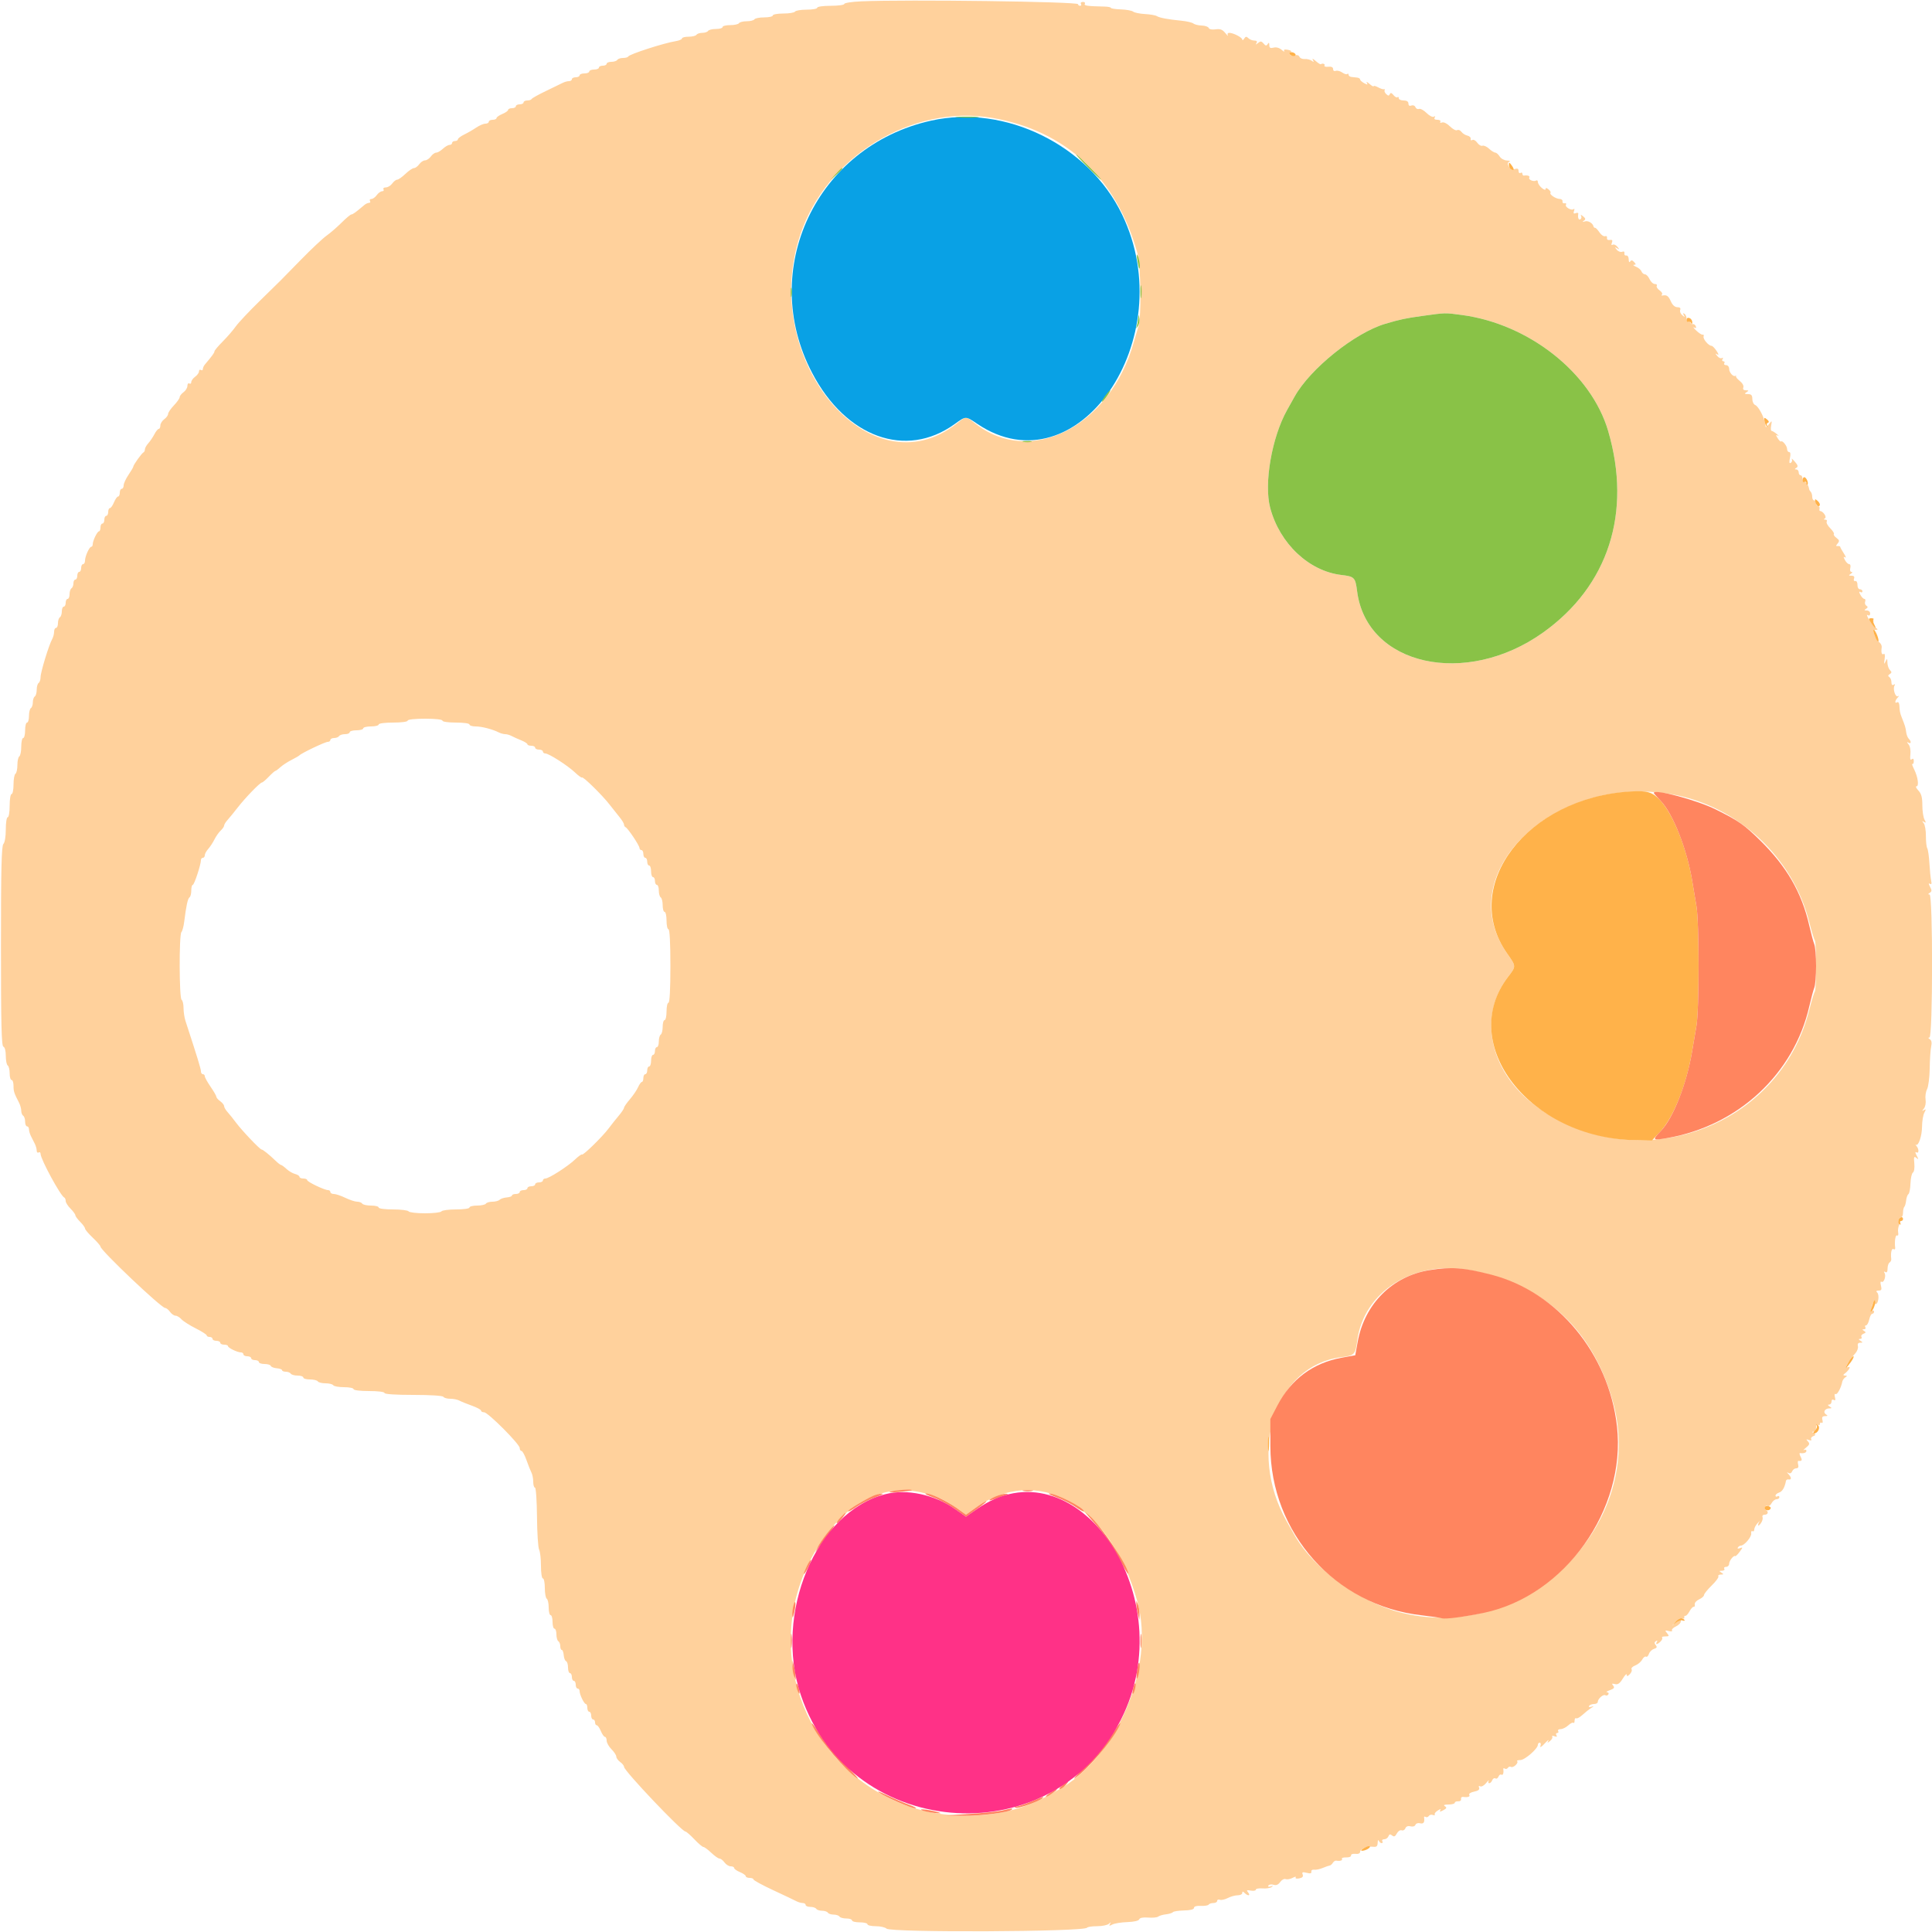 <svg id="svg" version="1.1" xmlns="http://www.w3.org/2000/svg" xmlns:xlink="http://www.w3.org/1999/xlink" width="400" height="400" viewBox="0, 0, 400,400"><g id="svgg"><path id="path0" d="M178.300 0.278 C 176.375 0.362,174.800 0.604,174.800 0.816 C 174.800 1.027,173.540 1.200,172.000 1.200 C 170.400 1.200,169.200 1.371,169.200 1.600 C 169.200 1.820,168.221 2.000,167.024 2.000 C 165.827 2.000,164.736 2.180,164.600 2.400 C 164.464 2.620,163.373 2.800,162.176 2.800 C 160.979 2.800,160.000 2.980,160.000 3.200 C 160.000 3.420,159.201 3.600,158.224 3.600 C 157.247 3.600,156.336 3.780,156.200 4.000 C 156.064 4.220,155.344 4.400,154.600 4.400 C 153.856 4.400,153.136 4.580,153.000 4.800 C 152.864 5.020,152.043 5.200,151.176 5.200 C 150.309 5.200,149.600 5.380,149.600 5.600 C 149.600 5.820,148.981 6.000,148.224 6.000 C 147.467 6.000,146.736 6.180,146.600 6.400 C 146.464 6.620,145.924 6.800,145.400 6.800 C 144.876 6.800,144.336 6.980,144.200 7.200 C 144.064 7.420,143.333 7.600,142.576 7.600 C 141.819 7.600,141.200 7.760,141.200 7.956 C 141.200 8.152,140.615 8.406,139.900 8.520 C 137.426 8.916,130.276 11.228,130.067 11.700 C 129.993 11.865,129.509 12.000,128.990 12.000 C 128.472 12.000,127.936 12.180,127.800 12.400 C 127.664 12.620,127.113 12.800,126.576 12.800 C 126.039 12.800,125.600 12.980,125.600 13.200 C 125.600 13.420,125.240 13.600,124.800 13.600 C 124.360 13.600,124.000 13.780,124.000 14.000 C 124.000 14.220,123.550 14.400,123.000 14.400 C 122.450 14.400,122.000 14.580,122.000 14.800 C 122.000 15.020,121.550 15.200,121.000 15.200 C 120.450 15.200,120.000 15.380,120.000 15.600 C 120.000 15.820,119.640 16.000,119.200 16.000 C 118.760 16.000,118.400 16.180,118.400 16.400 C 118.400 16.620,118.128 16.800,117.795 16.800 C 117.462 16.800,116.877 16.961,116.495 17.158 C 116.113 17.355,114.540 18.119,113.000 18.856 C 111.460 19.593,110.140 20.332,110.067 20.498 C 109.993 20.664,109.588 20.800,109.167 20.800 C 108.745 20.800,108.400 20.980,108.400 21.200 C 108.400 21.420,108.040 21.600,107.600 21.600 C 107.160 21.600,106.800 21.780,106.800 22.000 C 106.800 22.220,106.440 22.400,106.000 22.400 C 105.560 22.400,105.200 22.558,105.200 22.751 C 105.200 22.945,104.660 23.327,104.000 23.600 C 103.340 23.873,102.800 24.255,102.800 24.449 C 102.800 24.642,102.440 24.800,102.000 24.800 C 101.560 24.800,101.200 24.980,101.200 25.200 C 101.200 25.420,100.885 25.601,100.500 25.603 C 100.115 25.604,99.260 25.970,98.600 26.415 C 97.940 26.861,96.815 27.510,96.100 27.858 C 95.385 28.206,94.800 28.651,94.800 28.846 C 94.800 29.041,94.530 29.200,94.200 29.200 C 93.870 29.200,93.600 29.380,93.600 29.600 C 93.600 29.820,93.364 30.000,93.075 30.000 C 92.787 30.000,92.164 30.360,91.692 30.800 C 91.220 31.240,90.596 31.600,90.305 31.600 C 90.014 31.600,89.517 31.960,89.200 32.400 C 88.883 32.840,88.343 33.200,88.000 33.200 C 87.657 33.200,87.117 33.560,86.800 34.000 C 86.483 34.440,85.991 34.800,85.708 34.800 C 85.425 34.800,84.628 35.340,83.937 36.000 C 83.246 36.660,82.478 37.200,82.229 37.200 C 81.980 37.200,81.517 37.560,81.200 38.000 C 80.883 38.440,80.293 38.800,79.888 38.800 C 79.484 38.800,79.264 38.980,79.400 39.200 C 79.536 39.420,79.406 39.600,79.112 39.600 C 78.817 39.600,78.317 39.960,78.000 40.400 C 77.683 40.840,77.183 41.200,76.888 41.200 C 76.594 41.200,76.464 41.380,76.600 41.600 C 76.736 41.820,76.649 42.000,76.407 42.000 C 76.164 42.000,75.749 42.183,75.483 42.407 C 73.646 43.957,73.038 44.400,72.749 44.400 C 72.569 44.400,71.651 45.167,70.711 46.105 C 69.770 47.043,68.370 48.255,67.600 48.799 C 66.830 49.342,64.439 51.590,62.287 53.793 C 57.582 58.611,58.611 57.582,53.793 62.287 C 51.590 64.439,49.342 66.830,48.799 67.600 C 48.255 68.370,47.043 69.770,46.105 70.711 C 45.167 71.651,44.400 72.569,44.400 72.749 C 44.400 73.038,43.957 73.646,42.407 75.483 C 42.183 75.749,42.000 76.164,42.000 76.407 C 42.000 76.649,41.820 76.736,41.600 76.600 C 41.380 76.464,41.200 76.594,41.200 76.888 C 41.200 77.183,40.840 77.683,40.400 78.000 C 39.960 78.317,39.600 78.817,39.600 79.112 C 39.600 79.406,39.420 79.536,39.200 79.400 C 38.980 79.264,38.800 79.484,38.800 79.888 C 38.800 80.293,38.440 80.883,38.000 81.200 C 37.560 81.517,37.200 81.980,37.200 82.229 C 37.200 82.478,36.660 83.246,36.000 83.937 C 35.340 84.628,34.800 85.425,34.800 85.708 C 34.800 85.991,34.440 86.483,34.000 86.800 C 33.560 87.117,33.200 87.697,33.200 88.088 C 33.200 88.480,33.050 88.800,32.868 88.800 C 32.685 88.800,32.280 89.295,31.968 89.900 C 31.655 90.505,31.085 91.349,30.700 91.775 C 30.315 92.202,30.000 92.772,30.000 93.042 C 30.000 93.312,29.865 93.593,29.700 93.667 C 29.343 93.825,27.600 96.264,27.600 96.605 C 27.600 96.736,27.150 97.505,26.600 98.314 C 26.050 99.123,25.600 100.104,25.600 100.493 C 25.600 100.882,25.420 101.200,25.200 101.200 C 24.980 101.200,24.800 101.560,24.800 102.000 C 24.800 102.440,24.642 102.800,24.449 102.800 C 24.255 102.800,23.873 103.340,23.600 104.000 C 23.327 104.660,22.945 105.200,22.751 105.200 C 22.558 105.200,22.400 105.560,22.400 106.000 C 22.400 106.440,22.220 106.800,22.000 106.800 C 21.780 106.800,21.600 107.160,21.600 107.600 C 21.600 108.040,21.420 108.400,21.200 108.400 C 20.980 108.400,20.800 108.760,20.800 109.200 C 20.800 109.640,20.665 110.001,20.500 110.003 C 20.141 110.007,19.200 111.944,19.200 112.680 C 19.200 112.966,19.065 113.201,18.900 113.203 C 18.494 113.207,17.600 115.186,17.600 116.080 C 17.600 116.476,17.420 116.800,17.200 116.800 C 16.980 116.800,16.800 117.160,16.800 117.600 C 16.800 118.040,16.620 118.400,16.400 118.400 C 16.180 118.400,16.000 118.760,16.000 119.200 C 16.000 119.640,15.820 120.000,15.600 120.000 C 15.380 120.000,15.200 120.349,15.200 120.776 C 15.200 121.203,15.020 121.664,14.800 121.800 C 14.580 121.936,14.400 122.487,14.400 123.024 C 14.400 123.561,14.220 124.000,14.000 124.000 C 13.780 124.000,13.600 124.360,13.600 124.800 C 13.600 125.240,13.420 125.600,13.200 125.600 C 12.980 125.600,12.800 126.039,12.800 126.576 C 12.800 127.113,12.620 127.664,12.400 127.800 C 12.180 127.936,12.000 128.487,12.000 129.024 C 12.000 129.561,11.820 130.000,11.600 130.000 C 11.380 130.000,11.200 130.362,11.200 130.805 C 11.200 131.248,11.024 131.923,10.809 132.305 C 10.132 133.508,8.400 139.174,8.400 140.185 C 8.400 140.717,8.220 141.264,8.000 141.400 C 7.780 141.536,7.600 142.166,7.600 142.800 C 7.600 143.434,7.420 144.064,7.200 144.200 C 6.980 144.336,6.800 144.876,6.800 145.400 C 6.800 145.924,6.620 146.464,6.400 146.600 C 6.180 146.736,6.000 147.467,6.000 148.224 C 6.000 148.981,5.820 149.600,5.600 149.600 C 5.380 149.600,5.200 150.320,5.200 151.200 C 5.200 152.080,5.020 152.800,4.800 152.800 C 4.580 152.800,4.400 153.599,4.400 154.576 C 4.400 155.553,4.220 156.464,4.000 156.600 C 3.780 156.736,3.600 157.546,3.600 158.400 C 3.600 159.254,3.420 160.064,3.200 160.200 C 2.980 160.336,2.800 161.337,2.800 162.424 C 2.800 163.511,2.620 164.400,2.400 164.400 C 2.178 164.400,2.000 165.467,2.000 166.800 C 2.000 168.133,1.822 169.200,1.600 169.200 C 1.376 169.200,1.200 170.307,1.200 171.720 C 1.200 173.203,0.994 174.446,0.700 174.740 C 0.313 175.127,0.200 179.902,0.200 195.886 C 0.200 212.048,0.309 216.569,0.700 216.700 C 0.998 216.799,1.200 217.571,1.200 218.610 C 1.200 219.568,1.380 220.464,1.600 220.600 C 1.820 220.736,2.000 221.467,2.000 222.224 C 2.000 222.981,2.180 223.600,2.400 223.600 C 2.620 223.600,2.800 224.142,2.800 224.805 C 2.800 225.964,2.915 226.316,3.938 228.295 C 4.192 228.787,4.400 229.541,4.400 229.971 C 4.400 230.401,4.580 230.864,4.800 231.000 C 5.020 231.136,5.200 231.687,5.200 232.224 C 5.200 232.761,5.380 233.200,5.600 233.200 C 5.820 233.200,6.000 233.472,6.000 233.805 C 6.000 234.138,6.180 234.768,6.400 235.205 C 6.620 235.642,6.980 236.358,7.200 236.795 C 7.420 237.232,7.600 237.872,7.600 238.218 C 7.600 238.564,7.780 238.736,8.000 238.600 C 8.220 238.464,8.400 238.600,8.400 238.901 C 8.400 239.979,12.530 247.591,13.300 247.933 C 13.465 248.007,13.600 248.330,13.600 248.652 C 13.600 248.973,14.050 249.686,14.600 250.236 C 15.150 250.786,15.600 251.400,15.600 251.600 C 15.600 251.800,16.050 252.414,16.600 252.964 C 17.150 253.514,17.600 254.137,17.600 254.348 C 17.600 254.560,18.320 255.415,19.200 256.249 C 20.080 257.083,20.800 257.910,20.800 258.088 C 20.800 258.858,33.382 270.800,34.194 270.800 C 34.430 270.800,34.883 271.160,35.200 271.600 C 35.517 272.040,36.031 272.400,36.341 272.400 C 36.652 272.400,37.197 272.728,37.553 273.128 C 37.909 273.529,39.235 274.377,40.500 275.012 C 41.765 275.647,42.800 276.310,42.800 276.484 C 42.800 276.658,43.070 276.800,43.400 276.800 C 43.730 276.800,44.000 276.980,44.000 277.200 C 44.000 277.420,44.360 277.600,44.800 277.600 C 45.240 277.600,45.600 277.780,45.600 278.000 C 45.600 278.220,45.960 278.400,46.400 278.400 C 46.840 278.400,47.201 278.535,47.203 278.700 C 47.207 279.059,49.144 280.000,49.880 280.000 C 50.166 280.000,50.400 280.180,50.400 280.400 C 50.400 280.620,50.760 280.800,51.200 280.800 C 51.640 280.800,52.000 280.980,52.000 281.200 C 52.000 281.420,52.360 281.600,52.800 281.600 C 53.240 281.600,53.600 281.780,53.600 282.000 C 53.600 282.220,54.125 282.400,54.767 282.400 C 55.408 282.400,55.993 282.578,56.067 282.797 C 56.140 283.015,56.695 283.234,57.300 283.284 C 57.905 283.334,58.400 283.515,58.400 283.687 C 58.400 283.859,58.749 284.000,59.176 284.000 C 59.603 284.000,60.064 284.180,60.200 284.400 C 60.336 284.620,60.977 284.800,61.624 284.800 C 62.271 284.800,62.800 284.980,62.800 285.200 C 62.800 285.420,63.419 285.600,64.176 285.600 C 64.933 285.600,65.664 285.780,65.800 286.000 C 65.936 286.220,66.656 286.400,67.400 286.400 C 68.144 286.400,68.864 286.580,69.000 286.800 C 69.136 287.020,70.137 287.200,71.224 287.200 C 72.311 287.200,73.200 287.380,73.200 287.600 C 73.200 287.833,74.533 288.000,76.400 288.000 C 78.267 288.000,79.600 288.167,79.600 288.400 C 79.600 288.649,81.859 288.800,85.576 288.800 C 89.129 288.800,91.653 288.962,91.800 289.200 C 91.936 289.420,92.579 289.600,93.229 289.600 C 93.879 289.600,94.723 289.769,95.105 289.976 C 95.487 290.183,96.655 290.658,97.700 291.031 C 98.745 291.404,99.600 291.864,99.600 292.054 C 99.600 292.244,99.883 292.400,100.229 292.400 C 101.032 292.400,107.600 298.989,107.600 299.794 C 107.600 300.127,107.765 300.400,107.967 300.400 C 108.169 300.400,108.635 301.255,109.002 302.300 C 109.370 303.345,109.835 304.513,110.035 304.895 C 110.236 305.277,110.400 306.132,110.400 306.795 C 110.400 307.458,110.563 308.000,110.762 308.000 C 110.962 308.000,111.149 310.726,111.179 314.058 C 111.209 317.390,111.406 320.438,111.617 320.831 C 111.828 321.225,112.000 322.729,112.000 324.174 C 112.000 325.658,112.174 326.800,112.400 326.800 C 112.620 326.800,112.800 327.689,112.800 328.776 C 112.800 329.863,112.980 330.864,113.200 331.000 C 113.420 331.136,113.600 331.957,113.600 332.824 C 113.600 333.691,113.780 334.400,114.000 334.400 C 114.220 334.400,114.400 335.030,114.400 335.800 C 114.400 336.570,114.580 337.200,114.800 337.200 C 115.020 337.200,115.200 337.729,115.200 338.376 C 115.200 339.023,115.380 339.664,115.600 339.800 C 115.820 339.936,116.000 340.397,116.000 340.824 C 116.000 341.251,116.141 341.600,116.313 341.600 C 116.485 341.600,116.666 342.095,116.716 342.700 C 116.766 343.305,116.985 343.860,117.203 343.933 C 117.422 344.007,117.600 344.592,117.600 345.233 C 117.600 345.875,117.780 346.400,118.000 346.400 C 118.220 346.400,118.400 346.760,118.400 347.200 C 118.400 347.640,118.580 348.000,118.800 348.000 C 119.020 348.000,119.200 348.360,119.200 348.800 C 119.200 349.240,119.380 349.600,119.600 349.600 C 119.820 349.600,120.000 349.834,120.000 350.120 C 120.000 350.856,120.941 352.793,121.300 352.797 C 121.465 352.799,121.600 353.160,121.600 353.600 C 121.600 354.040,121.780 354.400,122.000 354.400 C 122.220 354.400,122.400 354.760,122.400 355.200 C 122.400 355.640,122.580 356.000,122.800 356.000 C 123.020 356.000,123.200 356.270,123.200 356.600 C 123.200 356.930,123.358 357.200,123.551 357.200 C 123.745 357.200,124.127 357.740,124.400 358.400 C 124.673 359.060,125.055 359.600,125.249 359.600 C 125.442 359.600,125.600 359.952,125.600 360.382 C 125.600 360.812,126.050 361.614,126.600 362.164 C 127.150 362.714,127.600 363.402,127.600 363.694 C 127.600 363.985,127.960 364.483,128.400 364.800 C 128.840 365.117,129.200 365.572,129.200 365.810 C 129.200 366.625,141.141 379.200,141.914 379.200 C 142.091 379.200,142.917 379.920,143.751 380.800 C 144.585 381.680,145.434 382.400,145.637 382.400 C 145.841 382.400,146.572 382.940,147.263 383.600 C 147.954 384.260,148.722 384.800,148.971 384.800 C 149.220 384.800,149.683 385.160,150.000 385.600 C 150.317 386.040,150.897 386.400,151.288 386.400 C 151.680 386.400,152.000 386.558,152.000 386.751 C 152.000 386.945,152.540 387.327,153.200 387.600 C 153.860 387.873,154.400 388.255,154.400 388.449 C 154.400 388.642,154.760 388.800,155.200 388.800 C 155.640 388.800,156.000 388.945,156.000 389.122 C 156.000 389.300,157.845 390.303,160.100 391.352 C 162.355 392.401,164.513 393.426,164.895 393.630 C 165.277 393.833,165.862 394.000,166.195 394.000 C 166.528 394.000,166.800 394.180,166.800 394.400 C 166.800 394.620,167.239 394.800,167.776 394.800 C 168.313 394.800,168.864 394.980,169.000 395.200 C 169.136 395.420,169.676 395.600,170.200 395.600 C 170.724 395.600,171.264 395.780,171.400 396.000 C 171.536 396.220,172.076 396.400,172.600 396.400 C 173.124 396.400,173.664 396.580,173.800 396.800 C 173.936 397.020,174.577 397.200,175.224 397.200 C 175.871 397.200,176.400 397.380,176.400 397.600 C 176.400 397.820,177.120 398.000,178.000 398.000 C 178.880 398.000,179.600 398.180,179.600 398.400 C 179.600 398.620,180.374 398.800,181.320 398.800 C 182.266 398.800,183.265 399.025,183.540 399.300 C 184.393 400.154,224.523 399.972,225.054 399.112 C 225.160 398.941,226.101 398.800,227.144 398.800 C 228.187 398.800,229.282 398.575,229.579 398.300 C 230.013 397.897,230.058 397.905,229.810 398.340 C 229.566 398.770,229.666 398.793,230.303 398.452 C 230.743 398.216,232.132 397.990,233.388 397.949 C 234.779 397.903,235.748 397.680,235.864 397.377 C 235.986 397.060,236.655 396.929,237.718 397.014 C 238.633 397.088,239.565 396.997,239.791 396.813 C 240.016 396.628,240.740 396.416,241.400 396.340 C 242.060 396.265,242.702 396.065,242.827 395.896 C 242.952 395.727,243.987 395.568,245.127 395.542 C 246.469 395.512,247.200 395.323,247.200 395.006 C 247.200 394.699,247.729 394.543,248.620 394.588 C 249.401 394.627,250.132 394.511,250.244 394.329 C 250.356 394.148,250.797 394.000,251.224 394.000 C 251.651 394.000,252.000 393.801,252.000 393.557 C 252.000 393.314,252.248 393.209,252.550 393.326 C 252.853 393.442,253.593 393.281,254.196 392.968 C 254.798 392.656,255.721 392.400,256.246 392.400 C 256.771 392.400,257.200 392.184,257.200 391.920 C 257.200 391.547,257.307 391.547,257.680 391.920 C 258.362 392.602,258.995 392.517,258.417 391.821 C 258.014 391.335,258.104 391.272,258.968 391.429 C 259.536 391.531,260.000 391.447,260.000 391.241 C 260.000 391.035,260.617 390.915,261.370 390.975 C 262.124 391.035,262.979 390.913,263.270 390.704 C 263.659 390.426,263.608 390.387,263.079 390.558 C 262.640 390.700,262.458 390.630,262.613 390.379 C 262.753 390.153,263.228 390.082,263.669 390.222 C 264.222 390.397,264.650 390.221,265.047 389.655 C 265.363 389.203,265.873 388.930,266.180 389.048 C 266.486 389.165,267.133 389.050,267.617 388.791 C 268.101 388.532,268.390 388.492,268.260 388.702 C 268.125 388.921,268.434 389.006,268.984 388.901 C 269.651 388.773,269.871 388.529,269.706 388.099 C 269.515 387.600,269.676 387.532,270.537 387.748 C 271.295 387.939,271.576 387.869,271.503 387.508 C 271.446 387.229,271.695 387.048,272.055 387.107 C 272.415 387.166,273.225 387.001,273.855 386.741 C 274.485 386.480,275.142 386.252,275.315 386.234 C 275.488 386.215,275.774 385.965,275.951 385.679 C 276.128 385.392,276.437 385.189,276.637 385.226 C 277.418 385.374,278.037 385.183,277.836 384.858 C 277.719 384.670,278.114 384.535,278.712 384.558 C 279.310 384.581,279.764 384.401,279.719 384.157 C 279.674 383.909,280.070 383.762,280.619 383.822 C 281.227 383.889,281.600 383.725,281.600 383.392 C 281.600 382.757,283.027 382.208,284.300 382.354 C 284.997 382.434,285.207 382.248,285.232 381.529 C 285.249 381.018,285.354 380.825,285.465 381.100 C 285.576 381.375,285.842 381.600,286.057 381.600 C 286.272 381.600,286.336 381.420,286.200 381.200 C 286.064 380.980,286.239 380.800,286.589 380.800 C 286.939 380.800,287.330 380.525,287.459 380.190 C 287.634 379.736,287.828 379.691,288.219 380.016 C 288.617 380.346,288.856 380.244,289.203 379.595 C 289.455 379.124,289.903 378.831,290.198 378.944 C 290.492 379.057,290.841 378.870,290.972 378.529 C 291.123 378.135,291.508 377.987,292.029 378.124 C 292.507 378.249,292.933 378.119,293.050 377.813 C 293.163 377.520,293.593 377.378,294.026 377.491 C 294.737 377.677,295.010 377.266,294.837 376.270 C 294.806 376.089,294.952 376.047,295.162 376.177 C 295.373 376.307,295.665 376.218,295.813 375.979 C 295.960 375.741,296.342 375.646,296.661 375.768 C 296.980 375.891,297.154 375.849,297.047 375.675 C 296.939 375.502,297.219 375.131,297.668 374.851 C 298.232 374.498,298.394 374.486,298.194 374.810 C 297.978 375.160,298.134 375.157,298.806 374.797 C 299.522 374.414,299.594 374.242,299.154 373.963 C 298.770 373.720,298.999 373.610,299.900 373.606 C 300.615 373.603,301.200 373.440,301.200 373.244 C 301.200 373.049,301.515 372.914,301.900 372.944 C 302.285 372.975,302.552 372.766,302.494 372.481 C 302.435 372.196,302.615 371.992,302.894 372.028 C 303.919 372.163,304.441 371.989,304.197 371.595 C 304.058 371.370,304.500 371.080,305.195 370.941 C 306.052 370.770,306.376 370.514,306.227 370.125 C 306.092 369.774,306.181 369.664,306.459 369.837 C 306.707 369.990,307.261 369.684,307.690 369.158 C 308.119 368.631,308.353 368.425,308.211 368.700 C 308.069 368.975,308.124 369.200,308.334 369.200 C 308.543 369.200,308.822 368.919,308.954 368.575 C 309.086 368.231,309.377 368.062,309.600 368.200 C 309.823 368.338,310.113 368.170,310.245 367.828 C 310.376 367.485,310.645 367.304,310.842 367.426 C 311.173 367.631,311.373 367.048,311.237 366.270 C 311.206 366.089,311.352 366.047,311.562 366.177 C 311.773 366.307,312.060 366.227,312.200 366.000 C 312.340 365.773,312.624 365.691,312.831 365.819 C 313.278 366.095,314.472 365.005,314.114 364.648 C 313.978 364.511,314.275 364.400,314.773 364.400 C 315.695 364.400,318.400 362.043,318.400 361.240 C 318.400 360.998,318.574 360.800,318.787 360.800 C 319.001 360.800,319.063 361.115,318.926 361.500 C 318.783 361.901,319.149 361.688,319.785 361.000 C 320.395 360.340,320.748 360.070,320.570 360.400 C 320.292 360.916,320.341 360.923,320.919 360.455 C 321.289 360.155,321.494 359.752,321.375 359.559 C 321.256 359.367,321.467 359.328,321.845 359.473 C 322.311 359.651,322.438 359.585,322.242 359.268 C 322.083 359.011,322.154 358.800,322.400 358.800 C 322.646 358.800,322.736 358.620,322.600 358.400 C 322.464 358.180,322.689 358.000,323.101 358.000 C 323.512 358.000,324.224 357.651,324.682 357.224 C 325.140 356.797,325.624 356.557,325.757 356.691 C 325.891 356.824,326.000 356.623,326.000 356.243 C 326.000 355.863,326.147 355.644,326.327 355.755 C 326.507 355.866,327.093 355.550,327.629 355.053 C 328.165 354.556,328.963 353.922,329.402 353.645 C 330.053 353.232,330.067 353.181,329.479 353.365 C 329.059 353.497,328.860 353.426,329.003 353.195 C 329.137 352.978,329.597 352.800,330.024 352.800 C 330.451 352.800,330.800 352.607,330.800 352.371 C 330.800 351.727,331.941 350.716,332.369 350.981 C 332.576 351.109,332.858 351.030,332.996 350.807 C 333.134 350.583,333.012 350.386,332.724 350.368 C 332.436 350.351,332.703 350.154,333.317 349.930 C 334.182 349.614,334.334 349.403,333.994 348.993 C 333.648 348.576,333.726 348.508,334.358 348.673 C 334.957 348.830,335.369 348.542,335.979 347.542 C 336.429 346.804,336.798 346.438,336.799 346.729 C 336.800 347.126,336.956 347.101,337.426 346.632 C 337.770 346.288,337.939 345.824,337.801 345.602 C 337.664 345.380,338.002 345.027,338.552 344.818 C 339.101 344.609,339.751 344.065,339.996 343.608 C 340.240 343.151,340.598 342.875,340.791 342.995 C 340.984 343.114,341.255 342.858,341.392 342.426 C 341.529 341.994,342.001 341.527,342.442 341.387 C 343.054 341.193,343.138 341.008,342.802 340.602 C 342.478 340.213,342.489 339.992,342.842 339.774 C 343.147 339.585,343.219 339.645,343.038 339.938 C 342.644 340.576,343.139 340.518,343.810 339.848 C 344.113 339.544,344.250 339.184,344.114 339.048 C 343.978 338.911,344.279 338.800,344.782 338.800 C 345.590 338.800,345.633 338.721,345.149 338.131 C 344.660 337.534,344.698 337.487,345.501 337.693 C 345.996 337.821,346.301 337.763,346.178 337.564 C 346.055 337.366,346.415 336.994,346.977 336.737 C 347.540 336.481,348.000 336.003,348.000 335.674 C 348.000 335.192,347.825 335.224,347.100 335.838 L 346.200 336.600 346.938 335.727 C 347.343 335.247,347.936 334.954,348.254 335.076 C 348.572 335.198,348.780 335.114,348.716 334.889 C 348.652 334.664,348.750 334.507,348.932 334.540 C 349.115 334.573,349.506 334.150,349.800 333.600 C 350.094 333.050,350.485 332.633,350.668 332.674 C 350.850 332.714,350.947 332.489,350.882 332.173 C 350.818 331.857,351.223 331.390,351.782 331.135 C 352.342 330.880,352.800 330.475,352.800 330.236 C 352.801 329.996,353.518 329.104,354.395 328.253 C 355.272 327.403,355.891 326.548,355.771 326.353 C 355.651 326.159,355.878 325.997,356.276 325.994 C 356.890 325.989,356.909 325.929,356.400 325.600 C 355.891 325.271,355.910 325.211,356.524 325.206 C 356.922 325.203,357.136 325.020,357.000 324.800 C 356.864 324.580,357.033 324.400,357.376 324.400 C 357.719 324.400,358.000 324.117,358.000 323.771 C 358.000 323.145,358.972 321.910,359.252 322.180 C 359.334 322.258,359.747 321.858,360.172 321.291 C 360.859 320.372,360.868 320.288,360.251 320.525 C 359.838 320.683,359.657 320.631,359.803 320.395 C 359.937 320.178,360.225 320.000,360.442 320.000 C 361.142 320.000,362.674 318.187,362.571 317.481 C 362.515 317.104,362.634 316.898,362.835 317.022 C 363.036 317.146,363.200 316.987,363.200 316.668 C 363.200 316.349,363.515 315.750,363.900 315.336 C 364.285 314.922,364.465 314.758,364.300 314.972 C 364.135 315.185,364.000 315.538,364.000 315.756 C 364.000 315.975,364.250 315.811,364.556 315.393 C 364.861 314.975,365.022 314.401,364.913 314.117 C 364.801 313.827,364.996 313.600,365.357 313.600 C 366.075 313.600,366.220 312.983,365.593 312.596 C 365.370 312.458,365.292 312.174,365.421 311.966 C 365.550 311.757,365.814 311.685,366.008 311.805 C 366.201 311.924,366.555 311.657,366.794 311.211 C 367.033 310.765,367.492 310.400,367.814 310.400 C 368.136 310.400,368.400 310.209,368.400 309.976 C 368.400 309.743,368.220 309.664,368.000 309.800 C 367.780 309.936,367.600 309.869,367.600 309.651 C 367.600 309.432,367.941 309.146,368.357 309.014 C 369.018 308.804,369.524 307.937,369.764 306.600 C 369.804 306.380,370.053 306.245,370.318 306.300 C 370.943 306.430,370.934 305.905,370.300 305.221 C 369.900 304.790,369.900 304.739,370.303 304.967 C 370.593 305.131,370.907 304.987,371.046 304.625 C 371.178 304.281,371.557 304.000,371.889 304.000 C 372.293 304.000,372.425 303.739,372.288 303.214 C 372.175 302.781,372.199 302.443,372.341 302.461 C 373.068 302.556,373.188 302.326,372.797 301.594 C 372.560 301.151,372.508 300.812,372.683 300.842 C 373.437 300.968,374.000 300.769,374.000 300.376 C 374.000 300.143,373.775 300.069,373.500 300.211 C 373.225 300.353,373.410 300.134,373.910 299.725 C 374.657 299.115,374.729 298.882,374.310 298.432 C 373.888 297.977,373.925 297.926,374.521 298.137 C 374.952 298.289,375.143 298.231,374.995 297.993 C 374.860 297.774,375.046 297.481,375.408 297.342 C 375.935 297.139,375.960 297.021,375.534 296.750 C 375.134 296.497,375.126 296.411,375.500 296.406 C 375.775 296.403,376.000 296.029,376.000 295.576 C 376.000 295.123,376.180 294.864,376.400 295.000 C 376.620 295.136,376.800 295.046,376.800 294.800 C 376.800 294.554,376.963 294.454,377.163 294.577 C 377.362 294.700,377.431 294.441,377.316 294.001 C 377.162 293.412,377.305 293.198,377.853 293.194 C 378.434 293.189,378.477 293.110,378.049 292.839 C 377.369 292.408,377.806 291.602,378.724 291.594 C 379.307 291.589,379.317 291.534,378.800 291.200 C 378.400 290.942,378.367 290.810,378.700 290.806 C 378.975 290.803,379.200 290.519,379.200 290.176 C 379.200 289.806,379.388 289.669,379.663 289.839 C 379.980 290.035,380.055 289.853,379.900 289.262 C 379.776 288.787,379.838 288.500,380.038 288.624 C 380.374 288.831,381.172 287.354,381.435 286.040 C 381.496 285.732,381.784 285.330,382.073 285.146 C 382.491 284.882,382.475 284.810,382.000 284.800 C 381.647 284.793,381.565 284.667,381.800 284.494 C 382.786 283.769,383.346 282.769,382.607 283.053 C 381.814 283.357,382.599 281.876,384.118 280.202 C 384.516 279.763,384.759 279.088,384.658 278.702 C 384.538 278.243,384.704 277.998,385.137 277.994 C 385.711 277.989,385.720 277.936,385.200 277.600 C 384.764 277.318,384.743 277.211,385.124 277.206 C 385.412 277.203,385.535 277.019,385.398 276.797 C 385.261 276.576,385.446 276.281,385.808 276.142 C 386.335 275.939,386.360 275.821,385.934 275.550 C 385.502 275.277,385.500 275.211,385.924 275.206 C 386.212 275.203,386.336 275.020,386.200 274.800 C 386.064 274.580,386.129 274.400,386.345 274.400 C 386.560 274.400,386.855 273.860,387.000 273.200 C 387.145 272.540,387.429 272.000,387.632 272.000 C 387.834 272.000,388.000 271.809,388.000 271.576 C 388.000 271.343,387.846 271.248,387.658 271.364 C 387.470 271.481,387.401 271.129,387.506 270.582 C 387.610 270.035,387.882 269.473,388.110 269.332 C 388.349 269.184,388.403 269.271,388.238 269.538 C 388.081 269.792,388.122 270.000,388.330 270.000 C 388.886 270.000,389.149 268.109,388.661 267.621 C 388.366 267.326,388.458 267.200,388.963 267.200 C 389.541 267.200,389.635 266.992,389.427 266.166 C 389.270 265.540,389.320 265.227,389.555 265.372 C 390.046 265.675,390.549 264.164,390.164 263.542 C 389.985 263.252,390.051 263.184,390.338 263.362 C 390.640 263.548,390.800 263.301,390.800 262.647 C 390.800 262.097,390.985 261.533,391.211 261.393 C 391.436 261.254,391.595 260.928,391.563 260.670 C 391.406 259.399,391.637 258.376,392.027 258.617 C 392.261 258.762,392.420 258.637,392.379 258.340 C 392.201 257.043,392.431 255.572,392.779 255.787 C 392.989 255.917,393.084 255.637,392.992 255.160 C 392.901 254.686,393.018 253.939,393.253 253.501 C 393.559 252.929,393.557 252.780,393.244 252.973 C 392.973 253.140,392.899 253.008,393.047 252.621 C 393.178 252.279,393.446 252.000,393.643 252.000 C 393.839 252.000,394.000 251.580,394.000 251.067 C 394.000 250.553,394.120 250.014,394.266 249.867 C 394.412 249.721,394.583 249.122,394.646 248.537 C 394.708 247.952,394.920 247.366,395.117 247.236 C 395.315 247.106,395.507 246.109,395.544 245.020 C 395.582 243.931,395.811 242.917,396.053 242.767 C 396.301 242.614,396.426 241.790,396.339 240.875 C 396.208 239.505,396.273 239.328,396.758 239.727 C 397.249 240.133,397.259 240.065,396.826 239.252 C 396.509 238.658,396.485 238.405,396.760 238.575 C 397.312 238.916,397.340 237.925,396.797 237.283 C 396.575 237.021,396.512 236.892,396.657 236.997 C 397.183 237.377,397.923 235.211,397.938 233.245 C 397.947 232.139,398.162 230.844,398.417 230.368 C 398.794 229.665,398.779 229.564,398.340 229.829 C 397.890 230.099,397.888 230.044,398.328 229.502 C 398.623 229.138,398.773 228.325,398.668 227.659 C 398.565 227.003,398.705 226.033,398.980 225.504 C 399.255 224.974,399.501 223.032,399.526 221.188 C 399.552 219.344,399.688 217.310,399.829 216.668 C 400.001 215.886,399.906 215.386,399.543 215.156 C 399.183 214.928,399.160 214.810,399.474 214.806 C 400.179 214.797,400.201 185.203,399.496 185.194 C 399.135 185.189,399.147 185.094,399.541 184.845 C 399.975 184.570,399.987 184.322,399.601 183.603 C 399.260 182.965,399.253 182.786,399.576 182.985 C 399.886 183.177,399.965 182.968,399.824 182.334 C 399.710 181.820,399.548 180.209,399.465 178.754 C 399.382 177.299,399.181 175.893,399.019 175.630 C 398.856 175.368,398.731 174.225,398.740 173.091 C 398.748 171.956,398.541 170.762,398.278 170.437 C 397.896 169.965,397.908 169.912,398.340 170.171 C 398.774 170.433,398.794 170.336,398.440 169.675 C 398.198 169.222,398.000 167.885,398.000 166.702 C 398.000 165.090,397.796 164.331,397.184 163.675 C 396.736 163.194,396.554 162.800,396.781 162.800 C 397.350 162.800,397.085 160.854,396.303 159.286 C 395.946 158.571,395.784 158.066,395.942 158.164 C 396.099 158.261,396.229 158.004,396.229 157.593 C 396.229 157.103,396.080 156.968,395.797 157.203 C 395.498 157.451,395.415 157.135,395.527 156.175 C 395.621 155.372,395.460 154.507,395.144 154.118 C 394.769 153.655,394.755 153.540,395.100 153.747 C 395.706 154.111,395.765 153.525,395.181 152.941 C 394.950 152.710,394.711 152.089,394.650 151.561 C 394.545 150.662,394.436 150.300,393.723 148.500 C 393.381 147.635,393.305 147.250,393.246 146.076 C 393.221 145.568,393.020 145.264,392.800 145.400 C 392.233 145.750,392.303 145.064,392.900 144.421 C 393.200 144.098,393.217 143.985,392.943 144.139 C 392.410 144.437,391.834 142.593,392.250 141.920 C 392.415 141.652,392.341 141.589,392.062 141.762 C 391.772 141.941,391.600 141.750,391.600 141.247 C 391.600 140.807,391.401 140.324,391.157 140.174 C 390.848 139.983,390.878 139.799,391.254 139.567 C 391.684 139.301,391.692 139.132,391.297 138.737 C 391.023 138.463,390.787 137.781,390.772 137.220 C 390.746 136.277,390.715 136.260,390.364 137.000 C 390.066 137.628,390.028 137.517,390.186 136.480 C 390.310 135.669,390.236 135.254,389.994 135.404 C 389.597 135.649,389.434 135.093,389.588 134.021 C 389.634 133.702,389.428 133.252,389.131 133.021 C 388.107 132.224,387.519 130.400,388.285 130.400 C 388.874 130.400,388.866 130.337,388.215 129.861 C 387.751 129.521,387.597 129.128,387.801 128.799 C 388.009 128.462,387.967 128.373,387.682 128.549 C 387.439 128.700,387.033 128.436,386.780 127.963 C 386.461 127.367,386.455 127.187,386.760 127.375 C 387.008 127.529,387.200 127.375,387.200 127.024 C 387.200 126.681,386.885 126.397,386.500 126.394 C 385.955 126.389,385.920 126.312,386.343 126.044 C 386.746 125.788,386.764 125.625,386.415 125.410 C 386.157 125.250,386.042 124.867,386.160 124.560 C 386.278 124.252,386.207 124.000,386.002 124.000 C 385.796 124.000,385.424 123.618,385.174 123.152 C 384.855 122.556,384.851 122.384,385.160 122.575 C 385.402 122.725,385.600 122.657,385.600 122.424 C 385.600 122.191,385.361 122.000,385.068 122.000 C 384.774 122.000,384.551 121.598,384.568 121.100 C 384.586 120.596,384.386 120.242,384.114 120.295 C 383.834 120.350,383.725 120.139,383.857 119.795 C 384.009 119.401,383.835 119.198,383.343 119.194 C 382.717 119.189,382.694 119.127,383.200 118.800 C 383.536 118.583,383.596 118.410,383.337 118.406 C 383.073 118.403,382.964 118.058,383.084 117.600 C 383.199 117.160,383.099 116.800,382.861 116.800 C 382.623 116.800,382.224 116.418,381.974 115.952 C 381.625 115.299,381.631 115.172,382.002 115.401 C 382.266 115.565,382.149 115.189,381.741 114.567 C 381.334 113.944,381.000 113.337,381.000 113.218 C 381.000 113.098,380.769 113.026,380.486 113.058 C 380.074 113.104,380.071 112.997,380.471 112.515 C 380.879 112.023,380.832 111.813,380.214 111.361 C 379.798 111.057,379.561 110.705,379.687 110.580 C 379.812 110.454,379.475 109.911,378.936 109.372 C 378.398 108.834,378.067 108.215,378.202 107.997 C 378.337 107.778,378.212 107.597,377.924 107.594 C 377.553 107.590,377.533 107.502,377.856 107.294 C 378.276 107.023,377.422 105.800,376.813 105.800 C 376.699 105.800,376.657 105.575,376.720 105.300 C 376.783 105.025,376.647 104.800,376.418 104.800 C 376.188 104.800,376.000 104.530,376.000 104.200 C 376.000 103.870,375.820 103.600,375.600 103.600 C 375.380 103.600,375.200 103.270,375.200 102.867 C 375.200 102.463,375.065 101.998,374.900 101.833 C 374.735 101.668,374.584 101.413,374.565 101.267 C 374.464 100.483,373.870 99.633,373.558 99.826 C 373.361 99.948,373.200 99.677,373.200 99.224 C 373.200 98.771,373.020 98.400,372.800 98.400 C 372.580 98.400,372.400 98.130,372.400 97.800 C 372.400 97.470,372.175 97.197,371.900 97.194 C 371.514 97.189,371.518 97.113,371.917 96.860 C 372.319 96.605,372.245 96.315,371.587 95.566 C 371.121 95.035,370.846 94.813,370.976 95.072 C 371.106 95.332,371.011 95.670,370.764 95.822 C 370.448 96.018,370.396 95.729,370.589 94.850 C 370.764 94.052,370.707 93.600,370.432 93.600 C 370.194 93.600,370.000 93.317,370.000 92.971 C 370.000 92.323,369.022 91.111,368.732 91.401 C 368.643 91.490,368.338 91.193,368.055 90.740 C 367.632 90.062,367.635 89.964,368.070 90.188 C 368.362 90.337,368.251 90.176,367.824 89.830 C 367.396 89.483,366.926 89.200,366.779 89.200 C 366.632 89.200,366.597 88.705,366.702 88.100 C 366.887 87.034,366.873 87.024,366.259 87.800 C 365.911 88.240,365.606 88.510,365.582 88.400 C 365.558 88.290,365.476 87.871,365.400 87.469 C 365.149 86.142,364.014 84.091,363.402 83.856 C 363.071 83.729,362.800 83.169,362.800 82.613 C 362.800 81.831,362.595 81.599,361.900 81.594 C 361.172 81.589,361.115 81.514,361.600 81.200 C 362.106 80.873,362.083 80.811,361.457 80.806 C 360.971 80.802,360.792 80.598,360.939 80.215 C 361.069 79.877,360.755 79.308,360.195 78.868 C 359.663 78.449,359.311 77.992,359.414 77.853 C 359.516 77.714,359.482 77.688,359.337 77.797 C 358.899 78.124,358.000 77.152,358.000 76.351 C 358.000 75.937,357.720 75.600,357.376 75.600 C 357.033 75.600,356.864 75.420,357.000 75.200 C 357.136 74.980,357.046 74.800,356.800 74.800 C 356.554 74.800,356.481 74.592,356.638 74.338 C 356.804 74.070,356.749 73.984,356.507 74.134 C 356.278 74.275,355.845 74.089,355.545 73.719 C 355.092 73.159,355.091 73.101,355.541 73.372 C 355.899 73.587,355.849 73.341,355.395 72.649 C 355.017 72.072,354.549 71.600,354.354 71.600 C 353.748 71.600,352.542 70.175,352.712 69.663 C 352.802 69.394,352.720 69.226,352.530 69.288 C 352.340 69.349,351.738 68.969,351.192 68.441 C 350.647 67.914,350.448 67.624,350.752 67.797 C 351.130 68.012,351.240 67.936,351.102 67.556 C 350.991 67.250,350.698 67.045,350.450 67.100 C 350.203 67.155,350.000 67.009,350.000 66.776 C 350.000 66.543,349.820 66.464,349.600 66.600 C 349.380 66.736,349.200 66.487,349.200 66.047 C 349.200 65.607,348.992 65.119,348.738 64.962 C 348.425 64.768,348.385 64.857,348.615 65.238 C 348.899 65.710,348.849 65.715,348.301 65.271 C 347.941 64.980,347.746 64.485,347.867 64.171 C 348.012 63.792,347.813 63.600,347.276 63.600 C 346.762 63.600,346.274 63.163,345.936 62.400 C 345.427 61.251,345.080 61.008,344.200 61.186 C 343.980 61.230,343.934 61.133,344.097 60.969 C 344.261 60.806,344.033 60.418,343.591 60.109 C 343.148 59.799,342.890 59.378,343.017 59.173 C 343.144 58.968,342.963 58.800,342.615 58.800 C 342.267 58.800,341.778 58.350,341.527 57.800 C 341.277 57.250,340.850 56.800,340.579 56.800 C 340.307 56.800,339.980 56.526,339.852 56.190 C 339.723 55.855,339.209 55.417,338.709 55.216 C 338.209 55.015,338.032 54.839,338.316 54.825 C 338.737 54.805,338.737 54.698,338.316 54.244 C 337.942 53.842,337.719 53.814,337.506 54.144 C 337.333 54.414,337.210 54.232,337.206 53.700 C 337.203 53.196,336.980 52.844,336.700 52.900 C 336.425 52.955,336.252 52.753,336.316 52.451 C 336.388 52.112,336.208 51.988,335.846 52.127 C 335.523 52.251,335.020 52.059,334.729 51.699 C 334.279 51.144,334.289 51.099,334.800 51.400 C 335.316 51.704,335.324 51.660,334.855 51.081 C 334.555 50.711,334.119 50.526,333.887 50.670 C 333.621 50.834,333.561 50.677,333.726 50.250 C 333.917 49.751,333.801 49.599,333.294 49.684 C 332.884 49.752,332.646 49.580,332.712 49.263 C 332.774 48.967,332.594 48.805,332.312 48.902 C 332.031 48.999,331.508 48.641,331.150 48.106 C 330.793 47.572,330.388 47.149,330.250 47.167 C 330.113 47.185,329.968 47.065,329.929 46.900 C 329.758 46.185,328.802 45.621,328.130 45.839 C 327.609 46.008,327.549 45.969,327.919 45.702 C 328.332 45.406,328.296 45.214,327.742 44.765 C 327.360 44.454,327.174 44.413,327.330 44.672 C 327.486 44.932,327.430 45.258,327.207 45.396 C 326.830 45.629,326.619 45.075,326.769 44.251 C 326.804 44.059,326.565 44.005,326.237 44.131 C 325.808 44.295,325.709 44.169,325.884 43.680 C 326.018 43.306,325.985 43.129,325.811 43.286 C 325.372 43.683,323.922 42.849,324.219 42.370 C 324.351 42.156,324.221 42.030,323.930 42.090 C 323.638 42.151,323.445 41.975,323.500 41.700 C 323.555 41.425,323.285 41.194,322.900 41.187 C 322.108 41.173,320.706 40.228,321.016 39.917 C 321.128 39.806,320.945 39.486,320.610 39.208 C 320.199 38.867,320.000 38.847,320.000 39.147 C 320.000 39.394,319.644 39.287,319.200 38.907 C 318.760 38.530,318.400 37.982,318.400 37.687 C 318.400 37.393,318.236 37.254,318.036 37.378 C 317.519 37.697,316.360 37.188,316.626 36.758 C 316.827 36.433,316.266 36.232,315.500 36.353 C 315.335 36.379,315.200 36.209,315.200 35.976 C 315.200 35.743,315.020 35.664,314.800 35.800 C 314.580 35.936,314.400 35.754,314.400 35.397 C 314.400 34.935,314.175 34.818,313.624 34.992 C 312.708 35.283,311.631 33.816,312.503 33.464 C 312.776 33.353,312.548 33.249,311.996 33.232 C 311.444 33.214,310.768 32.840,310.493 32.400 C 310.218 31.960,309.807 31.600,309.580 31.600 C 309.353 31.600,308.775 31.236,308.297 30.790 C 307.819 30.345,307.202 30.067,306.925 30.173 C 306.648 30.280,306.161 29.995,305.843 29.540 C 305.524 29.085,305.065 28.836,304.822 28.986 C 304.577 29.138,304.429 29.034,304.490 28.753 C 304.551 28.475,304.244 28.171,303.810 28.077 C 303.375 27.983,302.818 27.630,302.571 27.292 C 302.324 26.954,301.926 26.799,301.687 26.947 C 301.447 27.094,300.782 26.746,300.208 26.172 C 299.602 25.566,298.911 25.225,298.561 25.359 C 298.219 25.491,298.064 25.420,298.203 25.195 C 298.337 24.978,298.066 24.800,297.600 24.800 C 297.061 24.800,296.857 24.632,297.038 24.338 C 297.214 24.053,297.148 23.985,296.865 24.160 C 296.611 24.317,295.940 23.976,295.359 23.396 C 294.783 22.820,294.077 22.439,293.789 22.549 C 293.501 22.659,293.168 22.494,293.048 22.181 C 292.927 21.864,292.559 21.718,292.215 21.850 C 291.819 22.002,291.600 21.857,291.600 21.443 C 291.600 21.024,291.252 20.800,290.600 20.800 C 290.050 20.800,289.600 20.590,289.600 20.333 C 289.600 20.077,289.483 19.984,289.340 20.127 C 289.196 20.270,288.825 20.075,288.514 19.694 C 288.113 19.201,287.891 19.141,287.745 19.488 C 287.585 19.873,287.429 19.873,287.013 19.488 C 286.722 19.220,286.568 18.861,286.672 18.690 C 286.775 18.520,286.711 18.423,286.530 18.475 C 286.348 18.527,285.795 18.345,285.300 18.071 C 284.805 17.796,284.400 17.696,284.400 17.848 C 284.400 18.000,284.009 17.781,283.531 17.362 C 283.053 16.943,282.805 16.843,282.980 17.140 C 283.236 17.577,283.135 17.593,282.448 17.226 C 281.982 16.976,281.600 16.628,281.600 16.453 C 281.600 16.277,281.330 16.103,281.000 16.067 C 280.670 16.030,280.130 15.970,279.800 15.933 C 279.470 15.897,279.200 15.687,279.200 15.467 C 279.200 15.247,279.086 15.180,278.947 15.319 C 278.809 15.458,278.338 15.322,277.902 15.016 C 277.465 14.710,276.859 14.556,276.554 14.673 C 276.237 14.795,276.000 14.634,276.000 14.298 C 276.000 13.908,275.663 13.747,274.998 13.820 C 274.447 13.880,274.098 13.766,274.222 13.565 C 274.423 13.240,273.847 13.044,273.442 13.300 C 273.355 13.355,272.874 13.040,272.373 12.600 C 271.847 12.138,271.608 12.053,271.808 12.400 C 272.081 12.873,272.032 12.911,271.577 12.577 C 271.260 12.344,270.605 12.184,270.121 12.221 C 269.638 12.258,269.150 12.047,269.037 11.751 C 268.923 11.455,268.562 11.316,268.234 11.442 C 267.422 11.754,266.537 11.210,267.194 10.804 C 267.500 10.615,267.302 10.436,266.649 10.311 C 265.971 10.182,265.711 10.265,265.881 10.558 C 266.022 10.801,265.785 10.692,265.354 10.315 C 264.872 9.894,264.230 9.719,263.685 9.862 C 263.006 10.039,262.799 9.919,262.794 9.347 C 262.789 8.801,262.699 8.740,262.459 9.119 C 262.196 9.533,262.025 9.512,261.612 9.014 C 261.189 8.505,260.980 8.483,260.470 8.895 C 259.979 9.292,259.910 9.293,260.147 8.900 C 260.344 8.572,260.192 8.400,259.704 8.400 C 259.295 8.400,258.737 8.177,258.463 7.903 C 258.068 7.508,257.890 7.528,257.589 8.003 C 257.382 8.332,257.208 8.420,257.203 8.200 C 257.193 7.756,255.345 6.800,254.497 6.800 C 254.190 6.800,254.066 7.019,254.211 7.300 C 254.353 7.575,254.120 7.371,253.692 6.846 C 253.092 6.109,252.632 5.934,251.673 6.075 C 250.939 6.182,250.357 6.066,250.252 5.790 C 250.153 5.534,249.504 5.308,248.809 5.288 C 248.113 5.268,247.332 5.079,247.072 4.867 C 246.813 4.655,245.700 4.395,244.600 4.288 C 241.815 4.019,240.067 3.689,239.491 3.326 C 239.221 3.156,238.117 2.967,237.037 2.905 C 235.958 2.844,234.865 2.620,234.608 2.407 C 234.352 2.194,233.210 1.987,232.071 1.946 C 230.932 1.906,230.000 1.764,230.000 1.631 C 230.000 1.498,229.415 1.376,228.700 1.361 C 225.166 1.284,224.368 1.175,224.600 0.800 C 224.736 0.580,224.556 0.400,224.200 0.400 C 223.844 0.400,223.664 0.580,223.800 0.800 C 223.936 1.020,223.857 1.200,223.624 1.200 C 223.391 1.200,223.200 1.050,223.200 0.867 C 223.200 0.332,187.723 -0.133,178.300 0.278 M205.427 24.405 C 220.608 26.996,231.206 36.867,235.483 52.400 C 236.211 55.044,236.354 65.479,235.692 67.600 C 235.451 68.370,235.028 69.810,234.752 70.800 C 229.868 88.321,213.342 96.773,201.840 87.632 C 199.944 86.125,200.056 86.125,198.160 87.632 C 180.072 102.007,157.052 74.344,165.679 48.600 C 171.129 32.338,188.818 21.570,205.427 24.405 M302.684 65.218 C 316.615 67.088,329.457 77.280,332.957 89.245 C 337.900 106.144,333.000 121.310,319.479 130.959 C 303.475 142.379,282.937 137.814,280.974 122.399 C 280.611 119.554,280.424 119.360,277.730 119.043 C 271.006 118.253,264.951 112.548,262.981 105.148 C 261.652 100.153,263.304 90.575,266.474 84.900 C 266.873 84.185,267.578 82.925,268.040 82.100 C 271.275 76.321,280.514 68.906,286.800 67.042 C 289.883 66.128,290.940 65.903,294.400 65.421 C 299.374 64.729,299.089 64.736,302.684 65.218 M91.600 149.200 C 91.600 149.429,92.800 149.600,94.400 149.600 C 96.000 149.600,97.200 149.771,97.200 150.000 C 97.200 150.220,97.772 150.400,98.472 150.400 C 99.735 150.400,101.965 150.978,103.295 151.649 C 103.677 151.842,104.264 152.000,104.600 152.000 C 104.936 152.000,105.523 152.168,105.905 152.374 C 106.287 152.579,107.185 152.983,107.900 153.271 C 108.615 153.560,109.200 153.931,109.200 154.098 C 109.200 154.264,109.560 154.400,110.000 154.400 C 110.440 154.400,110.800 154.580,110.800 154.800 C 110.800 155.020,111.160 155.200,111.600 155.200 C 112.040 155.200,112.400 155.380,112.400 155.600 C 112.400 155.820,112.631 156.000,112.913 156.000 C 113.641 156.000,117.563 158.515,119.061 159.943 C 119.754 160.604,120.400 161.066,120.496 160.970 C 120.732 160.735,124.705 164.637,126.200 166.572 C 126.860 167.426,127.805 168.618,128.300 169.220 C 128.795 169.823,129.200 170.500,129.200 170.724 C 129.200 170.949,129.345 171.193,129.523 171.267 C 129.991 171.459,132.400 175.065,132.400 175.572 C 132.400 175.807,132.580 176.000,132.800 176.000 C 133.020 176.000,133.200 176.360,133.200 176.800 C 133.200 177.240,133.380 177.600,133.600 177.600 C 133.820 177.600,134.000 177.960,134.000 178.400 C 134.000 178.840,134.180 179.200,134.400 179.200 C 134.620 179.200,134.800 179.740,134.800 180.400 C 134.800 181.060,134.980 181.600,135.200 181.600 C 135.420 181.600,135.600 181.960,135.600 182.400 C 135.600 182.840,135.780 183.200,136.000 183.200 C 136.220 183.200,136.400 183.729,136.400 184.376 C 136.400 185.023,136.580 185.664,136.800 185.800 C 137.020 185.936,137.200 186.667,137.200 187.424 C 137.200 188.181,137.380 188.800,137.600 188.800 C 137.820 188.800,138.000 189.610,138.000 190.600 C 138.000 191.590,138.180 192.400,138.400 192.400 C 138.653 192.400,138.800 195.200,138.800 200.000 C 138.800 204.800,138.653 207.600,138.400 207.600 C 138.180 207.600,138.000 208.410,138.000 209.400 C 138.000 210.390,137.820 211.200,137.600 211.200 C 137.380 211.200,137.200 211.819,137.200 212.576 C 137.200 213.333,137.020 214.064,136.800 214.200 C 136.580 214.336,136.400 214.977,136.400 215.624 C 136.400 216.271,136.220 216.800,136.000 216.800 C 135.780 216.800,135.600 217.160,135.600 217.600 C 135.600 218.040,135.420 218.400,135.200 218.400 C 134.980 218.400,134.800 218.940,134.800 219.600 C 134.800 220.260,134.620 220.800,134.400 220.800 C 134.180 220.800,134.000 221.160,134.000 221.600 C 134.000 222.040,133.820 222.400,133.600 222.400 C 133.380 222.400,133.200 222.760,133.200 223.200 C 133.200 223.640,133.064 224.000,132.898 224.000 C 132.731 224.000,132.374 224.495,132.103 225.100 C 131.832 225.705,131.069 226.830,130.406 227.600 C 129.744 228.370,129.201 229.156,129.201 229.347 C 129.200 229.538,128.705 230.282,128.100 231.000 C 127.495 231.719,126.550 232.908,126.000 233.643 C 124.726 235.346,120.727 239.260,120.496 239.030 C 120.400 238.934,119.754 239.396,119.061 240.057 C 117.563 241.485,113.641 244.000,112.913 244.000 C 112.631 244.000,112.400 244.180,112.400 244.400 C 112.400 244.620,112.040 244.800,111.600 244.800 C 111.160 244.800,110.800 244.980,110.800 245.200 C 110.800 245.420,110.440 245.600,110.000 245.600 C 109.560 245.600,109.200 245.780,109.200 246.000 C 109.200 246.220,108.840 246.400,108.400 246.400 C 107.960 246.400,107.600 246.580,107.600 246.800 C 107.600 247.020,107.240 247.200,106.800 247.200 C 106.360 247.200,106.000 247.341,106.000 247.513 C 106.000 247.685,105.513 247.866,104.918 247.915 C 104.322 247.964,103.656 248.184,103.438 248.402 C 103.219 248.621,102.547 248.800,101.944 248.800 C 101.341 248.800,100.736 248.980,100.600 249.200 C 100.464 249.420,99.643 249.600,98.776 249.600 C 97.909 249.600,97.200 249.780,97.200 250.000 C 97.200 250.228,96.008 250.400,94.424 250.400 C 92.897 250.400,91.536 250.580,91.400 250.800 C 91.264 251.020,89.734 251.200,88.000 251.200 C 86.266 251.200,84.736 251.020,84.600 250.800 C 84.464 250.580,83.013 250.400,81.376 250.400 C 79.659 250.400,78.400 250.231,78.400 250.000 C 78.400 249.780,77.691 249.600,76.824 249.600 C 75.957 249.600,75.136 249.420,75.000 249.200 C 74.864 248.980,74.395 248.800,73.957 248.800 C 73.519 248.800,72.416 248.440,71.506 248.000 C 70.595 247.560,69.524 247.200,69.125 247.200 C 68.726 247.200,68.400 247.020,68.400 246.800 C 68.400 246.580,68.188 246.400,67.928 246.400 C 67.173 246.400,63.600 244.690,63.600 244.329 C 63.600 244.148,63.240 244.000,62.800 244.000 C 62.360 244.000,62.000 243.840,62.000 243.643 C 62.000 243.447,61.591 243.184,61.092 243.059 C 60.593 242.934,59.790 242.464,59.309 242.015 C 58.827 241.567,58.328 241.200,58.199 241.200 C 58.069 241.200,57.544 240.795,57.032 240.300 C 55.734 239.046,54.432 238.000,54.169 238.000 C 53.828 238.000,50.133 234.125,48.900 232.474 C 48.295 231.664,47.485 230.652,47.100 230.225 C 46.715 229.798,46.400 229.253,46.400 229.013 C 46.400 228.773,46.040 228.317,45.600 228.000 C 45.160 227.683,44.800 227.271,44.800 227.084 C 44.800 226.897,44.260 225.959,43.600 225.000 C 42.940 224.041,42.400 223.063,42.400 222.828 C 42.400 222.593,42.220 222.400,42.000 222.400 C 41.780 222.400,41.600 222.133,41.600 221.806 C 41.600 221.301,40.900 219.017,38.401 211.372 C 38.181 210.696,38.000 209.492,38.000 208.695 C 38.000 207.899,37.820 207.136,37.600 207.000 C 37.095 206.688,37.058 193.509,37.561 192.980 C 37.760 192.771,38.022 191.790,38.143 190.800 C 38.539 187.565,38.882 185.996,39.244 185.773 C 39.440 185.652,39.600 185.023,39.600 184.376 C 39.600 183.729,39.740 183.200,39.911 183.200 C 40.219 183.200,41.600 179.012,41.600 178.080 C 41.600 177.816,41.780 177.600,42.000 177.600 C 42.220 177.600,42.400 177.364,42.400 177.075 C 42.400 176.787,42.715 176.202,43.100 175.775 C 43.485 175.349,44.069 174.460,44.397 173.800 C 44.726 173.140,45.311 172.309,45.697 171.953 C 46.084 171.597,46.400 171.136,46.400 170.929 C 46.400 170.721,46.717 170.202,47.104 169.775 C 47.491 169.349,48.436 168.190,49.204 167.201 C 50.800 165.144,53.849 162.000,54.246 162.000 C 54.393 162.000,55.029 161.460,55.660 160.800 C 56.291 160.140,56.903 159.600,57.020 159.600 C 57.137 159.600,57.594 159.264,58.035 158.853 C 58.476 158.442,59.504 157.767,60.319 157.353 C 61.133 156.939,61.890 156.502,62.000 156.382 C 62.419 155.925,67.295 153.600,67.834 153.600 C 68.146 153.600,68.400 153.420,68.400 153.200 C 68.400 152.980,68.749 152.800,69.176 152.800 C 69.603 152.800,70.064 152.620,70.200 152.400 C 70.336 152.180,70.887 152.000,71.424 152.000 C 71.961 152.000,72.400 151.820,72.400 151.600 C 72.400 151.380,73.030 151.200,73.800 151.200 C 74.570 151.200,75.200 151.020,75.200 150.800 C 75.200 150.580,75.920 150.400,76.800 150.400 C 77.680 150.400,78.400 150.220,78.400 150.000 C 78.400 149.769,79.667 149.600,81.400 149.600 C 83.133 149.600,84.400 149.431,84.400 149.200 C 84.400 148.963,85.867 148.800,88.000 148.800 C 90.133 148.800,91.600 148.963,91.600 149.200 M346.200 164.462 C 359.793 166.875,371.191 177.479,374.573 190.857 C 375.066 192.807,375.588 194.522,375.734 194.668 C 376.081 195.014,376.081 204.986,375.734 205.332 C 375.588 205.478,375.066 207.193,374.573 209.143 C 368.449 233.367,339.684 243.908,318.800 229.581 C 308.587 222.575,305.736 210.748,312.214 202.263 C 313.933 200.012,313.938 200.118,311.992 197.340 C 300.351 180.722,321.780 160.126,346.200 164.462 M304.400 262.986 C 319.664 265.886,329.750 275.178,333.939 290.200 C 340.959 315.375,316.280 340.177,290.400 333.956 C 281.643 331.851,272.018 324.902,267.973 317.764 C 267.548 317.014,266.840 315.764,266.400 314.987 C 258.168 300.457,264.071 282.682,277.688 280.994 C 280.419 280.656,280.627 280.442,280.996 277.600 C 282.326 267.337,292.818 260.785,304.400 262.986 M190.600 308.955 C 193.724 309.640,195.669 310.487,198.059 312.204 L 200.004 313.602 201.702 312.369 C 214.774 302.878,229.956 311.521,235.483 331.600 C 239.211 345.142,231.288 363.905,219.000 370.636 C 218.560 370.877,217.570 371.429,216.800 371.862 C 207.936 376.844,195.394 377.296,185.588 372.986 C 166.035 364.392,157.991 341.143,168.087 322.400 C 173.697 311.986,181.949 307.057,190.600 308.955 " stroke="none" fill="#ffd19c" fill-rule="evenodd"></path><path id="path1" d="M192.800 24.970 C 169.007 30.252,156.942 55.798,168.134 77.196 C 175.130 90.571,187.560 95.051,197.621 87.823 C 200.034 86.089,199.861 86.091,202.354 87.769 C 222.980 101.649,244.727 70.167,232.312 44.400 C 225.392 30.038,208.155 21.562,192.800 24.970 " stroke="none" fill="#09a1e5" fill-rule="evenodd"></path><path id="path2" d="M198.313 24.295 C 199.476 24.376,201.276 24.376,202.313 24.293 C 203.351 24.211,202.400 24.145,200.200 24.146 C 198.000 24.147,197.151 24.214,198.313 24.295 M225.200 34.600 C 226.617 36.030,227.867 37.200,227.977 37.200 C 228.087 37.200,227.017 36.030,225.600 34.600 C 224.183 33.170,222.933 32.000,222.823 32.000 C 222.713 32.000,223.783 33.170,225.200 34.600 M172.975 36.100 L 171.800 37.400 173.100 36.225 C 174.312 35.130,174.584 34.800,174.275 34.800 C 174.206 34.800,173.621 35.385,172.975 36.100 M235.462 53.800 C 235.596 54.680,235.772 55.475,235.853 55.567 C 236.156 55.910,235.929 53.768,235.581 53.000 C 235.329 52.442,235.293 52.685,235.462 53.800 M236.120 60.400 C 236.120 61.610,236.195 62.105,236.287 61.500 C 236.378 60.895,236.378 59.905,236.287 59.300 C 236.195 58.695,236.120 59.190,236.120 60.400 M163.701 60.600 C 163.705 61.480,163.787 61.793,163.883 61.295 C 163.979 60.798,163.975 60.078,163.875 59.695 C 163.775 59.313,163.696 59.720,163.701 60.600 M294.400 65.421 C 290.940 65.903,289.883 66.128,286.800 67.042 C 280.514 68.906,271.275 76.321,268.040 82.100 C 267.578 82.925,266.873 84.185,266.474 84.900 C 263.304 90.575,261.652 100.153,262.981 105.148 C 264.951 112.548,271.006 118.253,277.730 119.043 C 280.424 119.360,280.611 119.554,280.974 122.399 C 282.937 137.814,303.475 142.379,319.479 130.959 C 333.000 121.310,337.900 106.144,332.957 89.245 C 329.457 77.280,316.615 67.088,302.684 65.218 C 299.089 64.736,299.374 64.729,294.400 65.421 M235.654 65.867 C 235.625 66.344,235.496 67.064,235.370 67.467 C 235.152 68.161,235.164 68.162,235.596 67.488 C 235.847 67.097,235.975 66.377,235.881 65.888 C 235.709 65.001,235.709 65.001,235.654 65.867 M228.800 82.000 C 228.330 82.660,228.036 83.200,228.146 83.200 C 228.256 83.200,228.730 82.660,229.200 82.000 C 229.670 81.340,229.964 80.800,229.854 80.800 C 229.744 80.800,229.270 81.340,228.800 82.000 M211.905 91.483 C 212.402 91.579,213.122 91.575,213.505 91.475 C 213.887 91.375,213.480 91.296,212.600 91.301 C 211.720 91.305,211.407 91.387,211.905 91.483 " stroke="none" fill="#89c247" fill-rule="evenodd"></path><path id="path3" d="M267.000 11.200 C 267.136 11.420,267.517 11.600,267.847 11.600 C 268.177 11.600,268.336 11.420,268.200 11.200 C 268.064 10.980,267.683 10.800,267.353 10.800 C 267.023 10.800,266.864 10.980,267.000 11.200 M312.400 34.100 C 312.400 34.459,312.592 34.871,312.827 35.016 C 313.513 35.440,313.580 35.061,312.967 34.223 C 312.493 33.574,312.400 33.554,312.400 34.100 M349.200 66.236 C 349.200 66.572,349.365 66.745,349.566 66.621 C 349.767 66.497,350.023 66.621,350.134 66.898 C 350.263 67.218,350.348 67.162,350.368 66.743 C 350.386 66.381,350.130 65.982,349.800 65.855 C 349.428 65.713,349.200 65.857,349.200 66.236 M365.317 87.136 C 365.388 87.600,365.600 88.119,365.787 88.290 C 365.975 88.460,366.008 88.390,365.862 88.134 C 365.715 87.878,365.796 87.601,366.041 87.520 C 366.322 87.426,366.247 87.171,365.838 86.832 C 365.271 86.361,365.205 86.399,365.317 87.136 M373.200 99.424 C 373.200 99.767,373.380 99.936,373.600 99.800 C 373.820 99.664,374.000 99.773,374.000 100.043 C 374.000 100.313,374.094 100.439,374.209 100.324 C 374.508 100.025,373.984 98.800,373.557 98.800 C 373.361 98.800,373.200 99.081,373.200 99.424 M375.878 103.977 C 375.996 104.430,376.252 104.800,376.447 104.800 C 376.986 104.800,376.868 104.154,376.231 103.626 C 375.765 103.239,375.702 103.302,375.878 103.977 M387.437 129.000 C 388.201 130.167,388.611 130.342,388.028 129.253 C 387.808 128.842,387.742 128.392,387.881 128.253 C 388.020 128.114,387.829 128.000,387.457 128.000 C 386.828 128.000,386.827 128.069,387.437 129.000 M388.122 131.600 C 388.372 132.260,388.700 132.800,388.853 132.800 C 389.006 132.800,388.927 132.260,388.678 131.600 C 388.428 130.940,388.100 130.400,387.947 130.400 C 387.794 130.400,387.873 130.940,388.122 131.600 M337.600 163.867 C 316.193 165.085,302.205 183.369,311.992 197.340 C 313.938 200.118,313.933 200.012,312.214 202.263 C 301.583 216.186,316.723 235.661,338.486 236.056 L 342.010 236.120 343.660 234.385 C 346.447 231.456,349.188 224.576,350.349 217.600 C 350.587 216.170,350.984 213.830,351.232 212.400 C 351.816 209.019,351.816 190.981,351.232 187.600 C 350.984 186.170,350.591 183.830,350.358 182.400 C 349.274 175.743,346.381 168.468,343.706 165.672 C 342.067 163.959,341.085 163.669,337.600 163.867 M393.060 252.587 C 392.936 252.910,393.035 253.298,393.279 253.449 C 393.548 253.615,393.611 253.541,393.438 253.262 C 393.281 253.008,393.343 252.800,393.576 252.800 C 393.809 252.800,394.000 252.620,394.000 252.400 C 394.000 251.788,393.315 251.924,393.060 252.587 M387.787 269.800 C 387.684 270.130,387.499 270.715,387.376 271.100 C 387.216 271.601,387.276 271.678,387.586 271.371 C 388.036 270.924,388.496 269.200,388.164 269.200 C 388.060 269.200,387.891 269.470,387.787 269.800 M382.719 282.003 C 381.842 283.543,382.102 283.542,383.200 282.000 C 383.670 281.340,383.907 280.801,383.727 280.803 C 383.547 280.804,383.093 281.344,382.719 282.003 M376.145 295.068 C 376.289 295.325,376.123 295.820,375.775 296.168 C 375.427 296.515,375.314 296.800,375.522 296.800 C 376.342 296.800,376.960 295.597,376.404 295.083 C 376.034 294.741,375.959 294.736,376.145 295.068 M262.524 299.000 C 262.526 300.320,262.601 300.812,262.690 300.093 C 262.779 299.374,262.777 298.294,262.686 297.693 C 262.595 297.092,262.522 297.680,262.524 299.000 M365.406 311.990 C 365.083 312.513,366.004 312.956,366.462 312.498 C 366.718 312.242,366.641 312.024,366.240 311.871 C 365.902 311.741,365.527 311.795,365.406 311.990 M346.938 335.727 C 346.211 336.587,346.211 336.591,347.000 335.952 C 347.440 335.596,348.025 335.386,348.300 335.486 C 348.993 335.736,348.933 335.336,348.238 335.070 C 347.928 334.951,347.343 335.247,346.938 335.727 M282.399 382.619 C 281.820 382.939,281.652 383.175,282.000 383.180 C 282.714 383.189,283.857 382.524,283.588 382.254 C 283.484 382.151,282.949 382.314,282.399 382.619 " stroke="none" fill="#ffb24a" fill-rule="evenodd"></path><path id="path4" d="M342.400 164.166 C 342.400 164.257,343.028 164.978,343.796 165.768 C 346.355 168.404,349.291 175.843,350.358 182.400 C 350.591 183.830,350.984 186.170,351.232 187.600 C 351.816 190.981,351.816 209.019,351.232 212.400 C 350.984 213.830,350.587 216.170,350.349 217.600 C 349.216 224.407,346.418 231.531,343.829 234.197 C 342.016 236.064,342.110 236.156,345.258 235.608 C 359.864 233.065,371.415 222.324,374.601 208.322 C 374.967 206.715,375.431 204.987,375.633 204.481 C 375.835 203.976,376.000 201.959,376.000 200.000 C 376.000 198.041,375.835 196.024,375.633 195.519 C 375.431 195.013,374.961 193.262,374.589 191.627 C 373.035 184.806,369.917 179.401,364.419 174.000 C 361.084 170.723,359.981 169.955,355.200 167.577 C 351.330 165.652,342.400 163.272,342.400 164.166 M296.000 262.961 C 288.290 264.188,282.523 269.936,281.094 277.819 L 280.591 280.591 277.819 281.094 C 271.845 282.176,267.315 285.539,264.470 291.000 L 263.012 293.800 263.016 299.400 C 263.030 317.391,276.475 332.430,294.336 334.433 C 296.241 334.646,298.124 334.921,298.519 335.043 C 299.250 335.270,303.223 334.758,307.200 333.925 C 323.967 330.412,336.717 312.562,334.780 295.313 C 333.091 280.278,322.490 267.467,308.800 263.919 C 303.055 262.429,300.531 262.241,296.000 262.961 M184.400 308.802 C 183.800 308.995,184.440 309.037,186.000 308.906 C 187.430 308.786,188.675 308.623,188.767 308.544 C 189.089 308.265,185.388 308.484,184.400 308.802 M211.900 308.682 C 212.395 308.778,213.205 308.778,213.700 308.682 C 214.195 308.587,213.790 308.509,212.800 308.509 C 211.810 308.509,211.405 308.587,211.900 308.682 M180.800 309.689 C 179.024 310.461,175.600 312.560,175.600 312.876 C 175.600 313.045,176.365 312.647,177.300 311.992 C 178.235 311.337,179.990 310.447,181.200 310.015 C 182.410 309.582,183.040 309.235,182.600 309.242 C 182.160 309.248,181.350 309.450,180.800 309.689 M193.200 310.014 C 194.410 310.446,196.438 311.527,197.706 312.417 L 200.012 314.036 202.271 312.418 C 203.514 311.528,204.387 310.800,204.213 310.800 C 204.038 310.800,203.019 311.430,201.948 312.199 L 200.000 313.599 198.080 312.220 C 195.994 310.721,192.730 309.191,191.667 309.214 C 191.300 309.222,191.990 309.582,193.200 310.014 M206.100 309.834 C 204.307 310.618,204.460 310.921,206.300 310.229 C 207.125 309.919,208.070 309.574,208.400 309.464 C 208.800 309.330,208.734 309.264,208.200 309.264 C 207.760 309.265,206.815 309.521,206.100 309.834 M218.800 310.015 C 220.010 310.447,221.765 311.337,222.700 311.992 C 223.635 312.647,224.400 313.052,224.399 312.892 C 224.397 312.157,218.619 309.184,217.251 309.214 C 216.893 309.222,217.590 309.582,218.800 310.015 M174.001 314.198 C 173.486 314.748,173.139 315.264,173.232 315.346 C 173.324 315.428,173.819 314.978,174.330 314.347 C 175.476 312.935,175.274 312.844,174.001 314.198 M225.433 314.003 C 225.892 314.551,226.674 315.450,227.171 316.000 C 228.641 317.625,230.490 320.410,232.085 323.400 C 232.907 324.940,233.581 326.020,233.584 325.800 C 233.602 324.300,227.902 315.795,225.544 313.803 L 224.600 313.006 225.433 314.003 M171.160 317.546 C 170.367 318.565,169.507 319.850,169.248 320.400 L 168.777 321.400 169.488 320.410 C 169.880 319.866,170.797 318.633,171.527 317.671 C 172.257 316.709,172.797 315.870,172.727 315.806 C 172.657 315.743,171.952 316.526,171.160 317.546 M167.072 324.219 C 166.132 326.189,166.264 326.524,167.247 324.662 C 167.693 323.816,167.987 323.054,167.901 322.967 C 167.814 322.881,167.441 323.444,167.072 324.219 M164.276 332.410 C 164.130 332.955,164.027 333.850,164.046 334.400 C 164.071 335.118,164.184 334.957,164.449 333.827 C 164.855 332.095,164.700 330.825,164.276 332.410 M235.275 332.200 C 235.286 332.640,235.432 333.540,235.600 334.200 L 235.905 335.400 235.925 334.200 C 235.935 333.540,235.789 332.640,235.600 332.200 L 235.256 331.400 235.275 332.200 M163.724 339.800 C 163.726 341.120,163.801 341.612,163.890 340.893 C 163.979 340.174,163.977 339.094,163.886 338.493 C 163.795 337.892,163.722 338.480,163.724 339.800 M236.124 339.800 C 236.126 341.120,236.201 341.612,236.290 340.893 C 236.379 340.174,236.377 339.094,236.286 338.493 C 236.195 337.892,236.122 338.480,236.124 339.800 M164.075 345.000 C 164.065 345.660,164.211 346.560,164.400 347.000 L 164.744 347.800 164.725 347.000 C 164.714 346.560,164.568 345.660,164.400 345.000 L 164.095 343.800 164.075 345.000 M235.454 345.554 C 235.300 346.518,235.258 347.391,235.361 347.494 C 235.630 347.763,236.115 344.945,235.907 344.322 C 235.812 344.036,235.608 344.590,235.454 345.554 M164.856 348.800 C 164.856 349.130,165.011 349.760,165.200 350.200 C 165.417 350.704,165.544 350.778,165.544 350.400 C 165.544 350.070,165.389 349.440,165.200 349.000 C 164.983 348.496,164.856 348.422,164.856 348.800 M234.629 349.429 C 234.481 350.015,234.438 350.572,234.532 350.666 C 234.627 350.760,234.824 350.358,234.971 349.771 C 235.119 349.185,235.162 348.628,235.068 348.534 C 234.973 348.440,234.776 348.842,234.629 349.429 M168.441 357.700 C 169.914 360.528,174.987 366.433,177.400 368.129 C 178.060 368.592,177.060 367.448,175.179 365.586 C 173.297 363.724,170.977 360.985,170.023 359.500 C 168.314 356.839,167.525 355.942,168.441 357.700 M229.976 359.500 C 229.021 360.985,226.701 363.729,224.820 365.598 C 222.939 367.467,221.940 368.610,222.600 368.139 C 225.239 366.257,229.933 360.783,231.555 357.700 C 232.486 355.930,231.681 356.847,229.976 359.500 M220.000 369.600 C 219.450 370.030,219.197 370.386,219.438 370.391 C 219.679 370.396,220.202 370.040,220.600 369.600 C 221.512 368.592,221.288 368.592,220.000 369.600 M181.974 371.108 C 183.338 372.077,188.691 374.403,189.516 374.386 C 189.892 374.378,189.300 374.046,188.200 373.649 C 187.100 373.251,185.030 372.361,183.600 371.671 C 182.170 370.981,181.438 370.728,181.974 371.108 M217.400 371.200 C 216.740 371.637,216.380 371.992,216.600 371.988 C 217.001 371.982,219.176 370.423,218.800 370.412 C 218.690 370.408,218.060 370.763,217.400 371.200 M213.432 373.017 C 212.130 373.558,210.780 374.014,210.432 374.032 C 209.993 374.054,209.958 374.127,210.318 374.271 C 210.832 374.477,215.053 372.983,215.780 372.338 C 216.332 371.847,216.061 371.926,213.432 373.017 M190.800 374.768 C 191.130 374.951,192.300 375.206,193.400 375.336 C 194.640 375.481,195.020 375.449,194.400 375.250 C 192.855 374.755,190.116 374.388,190.800 374.768 M207.400 374.862 C 206.520 375.065,203.550 375.376,200.800 375.552 L 195.800 375.871 199.600 375.935 C 203.068 375.993,208.903 375.230,209.492 374.642 C 209.784 374.349,209.476 374.382,207.400 374.862 " stroke="none" fill="#ff855f" fill-rule="evenodd"></path><path id="path5" d="M183.339 309.343 C 168.938 313.012,160.090 334.069,165.826 351.023 C 176.188 381.650,219.207 384.080,232.677 354.800 C 244.424 329.265,222.291 298.380,202.300 312.413 L 200.000 314.028 197.700 312.413 C 193.461 309.437,187.755 308.218,183.339 309.343 " stroke="none" fill="#ff3187" fill-rule="evenodd"></path></g></svg>